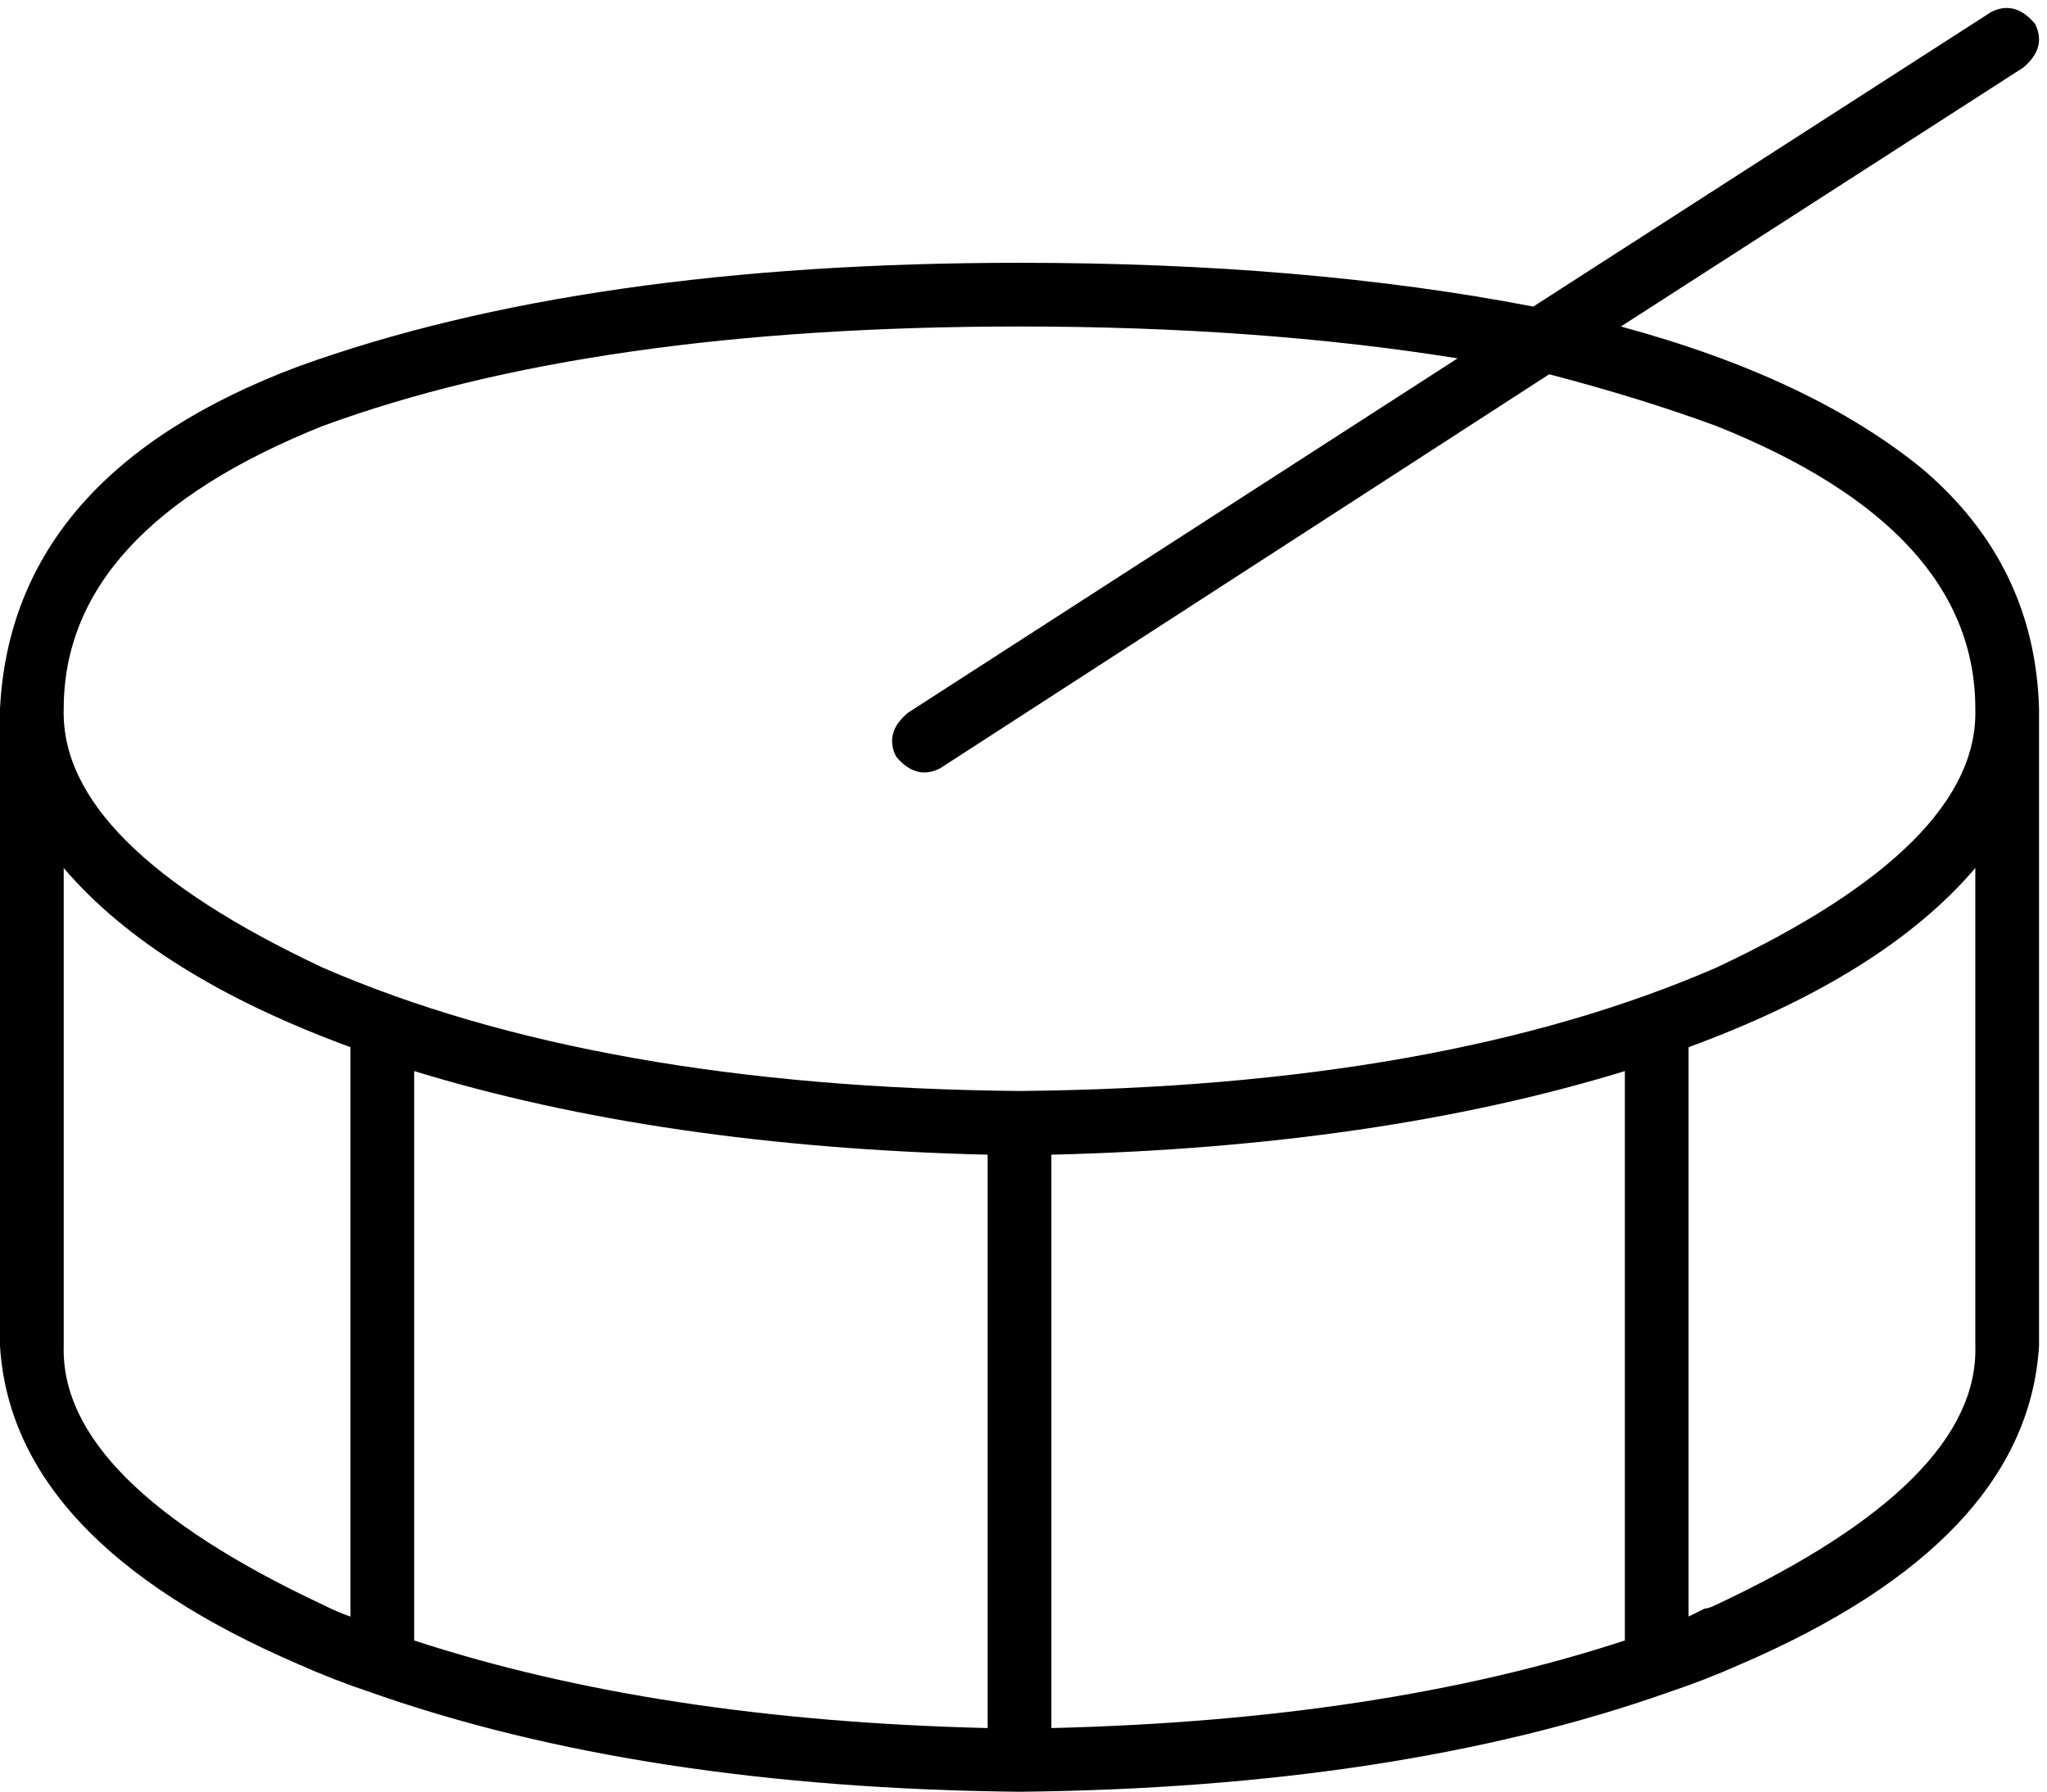 <svg viewBox="0 0 514 450">
  <path
    d="M 508 17 Q 514 12 511 6 Q 506 0 500 3 L 385 77 Q 328 66 256 66 Q 147 66 75 92 Q 3 119 0 178 L 0 338 Q 3 387 75 418 Q 84 422 93 425 Q 161 449 256 450 Q 351 449 419 425 Q 428 422 437 418 Q 509 387 512 338 L 512 178 Q 511 142 483 118 Q 455 95 407 82 L 508 17 L 508 17 Z M 366 90 L 228 179 Q 222 184 225 190 Q 230 196 236 193 L 389 94 Q 412 100 431 107 Q 496 133 496 178 Q 497 212 431 243 Q 362 273 256 274 Q 150 273 81 243 Q 15 212 16 178 Q 16 133 81 107 Q 149 82 256 82 Q 316 82 366 90 L 366 90 Z M 424 263 Q 473 245 496 218 L 496 338 Q 497 372 431 403 Q 429 404 428 404 Q 426 405 424 406 L 424 263 L 424 263 Z M 264 290 Q 346 288 408 269 L 408 412 Q 347 432 264 434 L 264 290 L 264 290 Z M 104 269 Q 166 288 248 290 L 248 434 Q 165 432 104 412 L 104 269 L 104 269 Z M 16 218 Q 39 245 88 263 L 88 406 Q 85 405 81 403 Q 15 372 16 338 L 16 218 L 16 218 Z"
  />
</svg>